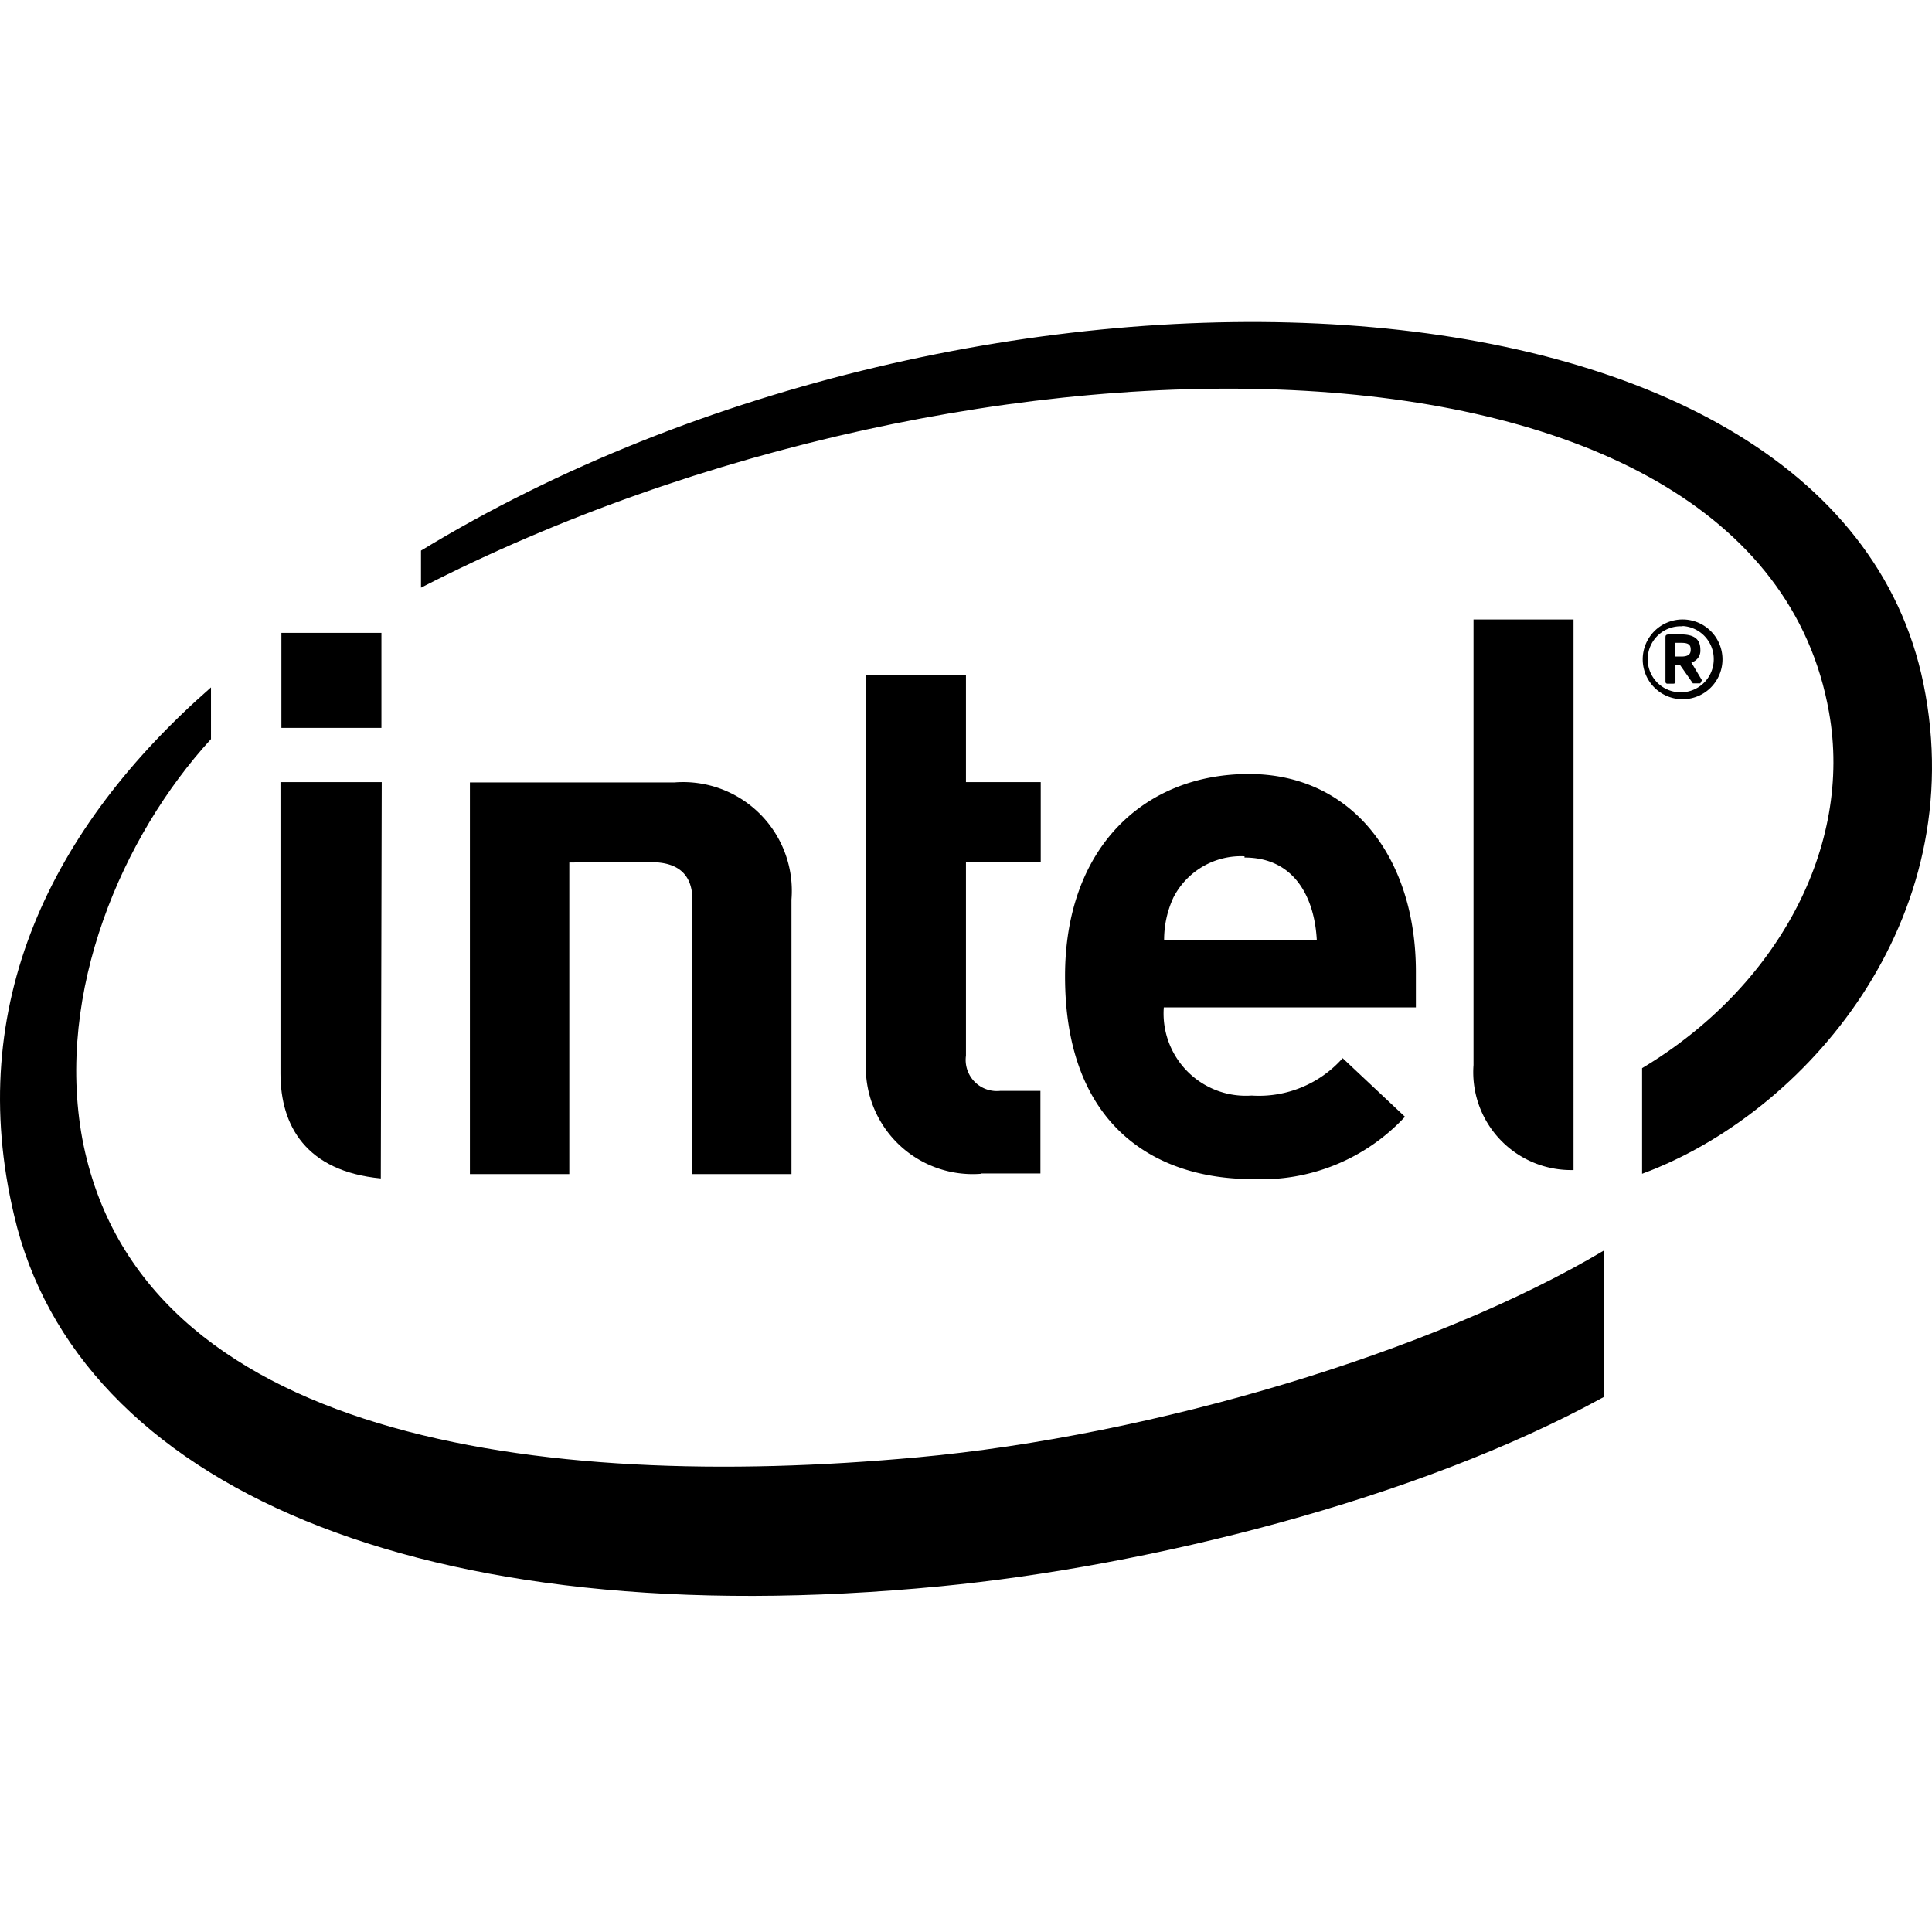 <svg xmlns="http://www.w3.org/2000/svg" width="144" height="144" viewBox="0 0 144 144">
  <title>intelLogo</title>
  <g>
    <path d="M68.397,108.619c-28.449,2.624-58.059-1.51-62.262-23.735-2.02-10.961,2.973-22.573,9.591-29.796V51.234C3.789,61.684-2.667,74.922,1.049,90.574c4.645,20.065,30.191,31.422,69.044,27.659,15.374-1.486,35.486-6.433,49.466-14.12V93.199C106.832,100.77,85.931,107.017,68.397,108.619ZM143.363,50.955c-6.758-32.931-70.739-35.021-111.984-9.916v2.764c41.199-21.18,99.606-21.041,104.947,9.289,1.788,10.033-3.878,20.506-13.934,26.521v7.873C134.514,83.027,146.986,68.628,143.363,50.955Z"/>
    <path d="M117.282,46.171h-7.455v33.21a7.292,7.292,0,0,0,6.736,7.809q.359.026.719.018Z"/>
    <path d="M28.452,58.294H20.905v21.714c0,3.902,1.904,7.292,7.478,7.826Z"/>
    <rect x="20.974" y="47.17" width="7.455" height="7.083"/>
    <path d="M73.135,87.486a7.966,7.966,0,0,1-8.593-8.337V50.328h7.455v7.966H77.57v5.968H71.997V78.684a2.322,2.322,0,0,0,2.555,2.624H77.547v6.154H73.135"/>
    <path d="M86.743,75.084a6.131,6.131,0,0,0,6.549,6.572,8.337,8.337,0,0,0,6.781-2.787l4.645,4.366A14.584,14.584,0,0,1,93.316,87.88c-7.083,0-13.934-3.855-13.934-15.118,0-9.615,5.922-15.072,13.702-15.072s12.448,6.363,12.448,14.724v2.671H86.743m6.015-11.263a5.667,5.667,0,0,0-5.295,3.066,7.501,7.501,0,0,0-.697,3.182h11.38c-.163-3.089-1.602-6.154-5.388-6.154Z"/>
    <path d="M48.541,64.262c2.16,0,3.066,1.068,3.066,2.81V87.509h7.385v-20.46a8.105,8.105,0,0,0-8.709-8.732H35.025v29.192H42.433V64.285Z"/>
    <path d="M125.411,52.116a2.973,2.973,0,1,1,2.973-2.973h0A2.973,2.973,0,0,1,125.411,52.116Zm0-5.434a2.462,2.462,0,1,0,2.318,2.597q.004-.068.004-.135a2.462,2.462,0,0,0-2.322-2.485Zm1.324,4.25h-.557l-.975-1.393h-.325v1.277a.139.139,0,0,1-.139.139H124.25a.139.139,0,0,1-.116-.139V47.564c0-.186,0-.256.232-.279h.906c.906,0,1.463.279,1.463,1.138h0a.906.906,0,0,1-.673.952l.79,1.324h0Zm-.72-2.531c0-.372-.209-.488-.697-.488h-.465v1.022h.465c.488,0,.697-.163.697-.488Z"/>
  </g>
</svg>
